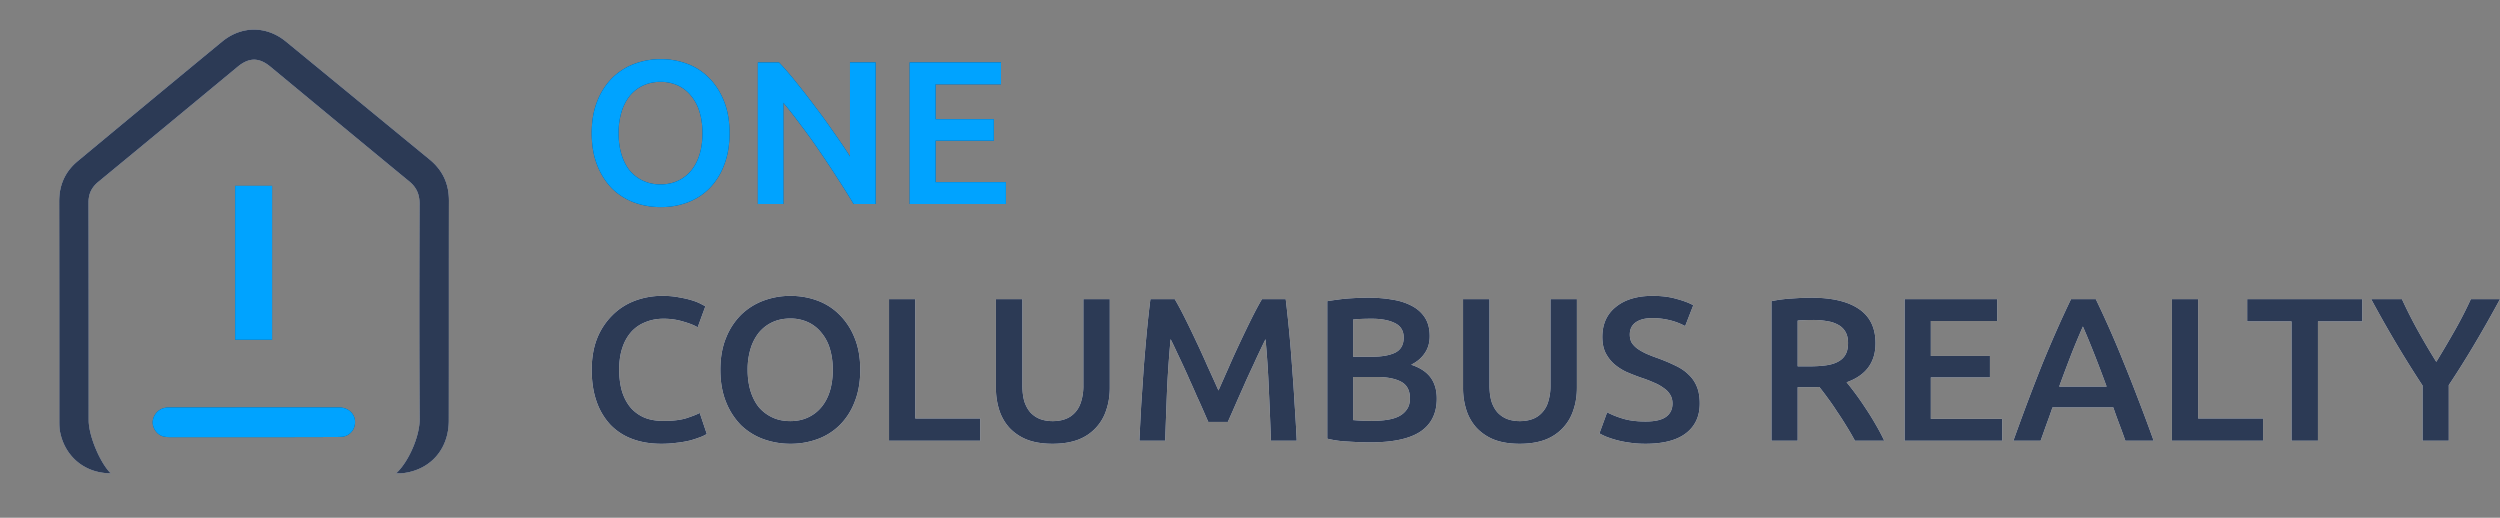 <svg width="169" height="35" fill="none" xmlns="http://www.w3.org/2000/svg"><rect width="100%" height="100%" fill="#808080" stroke="none"/><path d="M17.153 31.996H7.486C5.722 32 4.34 30.84 4.042 29.101c-.034-.216-.034-.433-.034-.65 0-4.95 0-9.9-.008-14.841 0-1.115.408-2.022 1.265-2.729 3.244-2.695 6.497-5.391 9.75-8.07 1.314-1.081 3.003-1.081 4.318 0 3.236 2.654 6.472 5.316 9.709 7.97.873.716 1.306 1.63 1.306 2.77-.008 4.96 0 9.917-.008 14.876 0 1.739-.999 3.07-2.604 3.47a3.15 3.15 0 01-.957.099h-9.626zm0 0h9.626c.849-.785 1.597-2.512 1.589-3.669-.033-4.859-.025-9.709-.008-14.567 0-.641-.217-1.107-.708-1.506-3.128-2.57-6.248-5.158-9.376-7.746-.765-.632-1.439-.632-2.213.009-3.136 2.595-6.273 5.191-9.417 7.778-.441.367-.658.79-.658 1.373.009 4.917.009 9.834.009 14.75 0 1.032.757 2.851 1.489 3.578h9.667z" fill="#2C3A55"/><path d="M17.153 31.996H7.486C5.722 32 4.34 30.84 4.042 29.101c-.034-.216-.034-.433-.034-.65 0-4.95 0-9.9-.008-14.841 0-1.115.408-2.022 1.265-2.729 3.244-2.695 6.497-5.391 9.75-8.07 1.314-1.081 3.003-1.081 4.318 0 3.236 2.654 6.472 5.316 9.709 7.97.873.716 1.306 1.63 1.306 2.77-.008 4.96 0 9.917-.008 14.876 0 1.739-.999 3.07-2.604 3.47a3.15 3.15 0 01-.957.099h-9.626zm0 0h9.626c.849-.785 1.597-2.512 1.589-3.669-.033-4.859-.025-9.709-.008-14.567 0-.641-.217-1.107-.708-1.506-3.128-2.57-6.248-5.158-9.376-7.746-.765-.632-1.439-.632-2.213.009-3.136 2.595-6.273 5.191-9.417 7.778-.441.367-.658.79-.658 1.373.009 4.917.009 9.834.009 14.75 0 1.032.757 2.851 1.489 3.578h9.667z" fill="#fff"/><path d="M17.153 31.996H7.486C5.722 32 4.34 30.84 4.042 29.101c-.034-.216-.034-.433-.034-.65 0-4.95 0-9.9-.008-14.841 0-1.115.408-2.022 1.265-2.729 3.244-2.695 6.497-5.391 9.75-8.07 1.314-1.081 3.003-1.081 4.318 0 3.236 2.654 6.472 5.316 9.709 7.97.873.716 1.306 1.63 1.306 2.77-.008 4.96 0 9.917-.008 14.876 0 1.739-.999 3.07-2.604 3.47a3.15 3.15 0 01-.957.099h-9.626zm0 0h9.626c.849-.785 1.597-2.512 1.589-3.669-.033-4.859-.025-9.709-.008-14.567 0-.641-.217-1.107-.708-1.506-3.128-2.57-6.248-5.158-9.376-7.746-.765-.632-1.439-.632-2.213.009-3.136 2.595-6.273 5.191-9.417 7.778-.441.367-.658.79-.658 1.373.009 4.917.009 9.834.009 14.75 0 1.032.757 2.851 1.489 3.578h9.667z" fill="#2C3A55"/><path d="M17.17 29.55h-5.583c-.182 0-.374 0-.557-.05-.408-.109-.715-.541-.707-.957.008-.441.333-.849.757-.957.1-.025.208-.041.308-.041 3.843 0 7.695-.009 11.539 0 .732 0 1.215.598 1.04 1.256a.968.968 0 01-.84.724c-.183.016-.375.016-.558.016-1.797.008-3.594.008-5.4.008z" fill="#06B8FE"/><path d="M17.17 29.55h-5.583c-.182 0-.374 0-.557-.05-.408-.109-.715-.541-.707-.957.008-.441.333-.849.757-.957.1-.025.208-.041.308-.041 3.843 0 7.695-.009 11.539 0 .732 0 1.215.598 1.04 1.256a.968.968 0 01-.84.724c-.183.016-.375.016-.558.016-1.797.008-3.594.008-5.4.008z" fill="#2C3A55"/><path d="M17.17 29.55h-5.583c-.182 0-.374 0-.557-.05-.408-.109-.715-.541-.707-.957.008-.441.333-.849.757-.957.1-.025.208-.041.308-.041 3.843 0 7.695-.009 11.539 0 .732 0 1.215.598 1.04 1.256a.968.968 0 01-.84.724c-.183.016-.375.016-.558.016-1.797.008-3.594.008-5.4.008z" fill="#00A3FF"/><path fill="#06B8FE" d="M15.897 12.566h2.496v10.399h-2.496z"/><path fill="#2C3A55" d="M15.897 12.566h2.496v10.399h-2.496z"/><path fill="#00A3FF" d="M15.897 12.566h2.496v10.399h-2.496zM41.816 9c0 .525.065 1.004.194 1.437.13.423.315.787.555 1.09.25.295.55.526.901.691a2.76 2.76 0 001.193.249c.434 0 .827-.083 1.178-.249a2.52 2.52 0 00.888-.69c.25-.304.439-.668.568-1.091.13-.433.194-.912.194-1.437s-.065-1-.194-1.423a2.99 2.99 0 00-.568-1.09 2.45 2.45 0 00-.888-.705 2.728 2.728 0 00-1.178-.249 2.76 2.76 0 00-1.193.249c-.351.166-.651.4-.901.704a3.31 3.31 0 00-.555 1.091A4.86 4.86 0 0041.816 9zm7.501 0c0 .82-.124 1.542-.374 2.168a4.424 4.424 0 01-.998 1.575 4.098 4.098 0 01-1.47.94 5.084 5.084 0 01-1.803.317 5.197 5.197 0 01-1.816-.318 4.235 4.235 0 01-1.483-.939 4.694 4.694 0 01-.999-1.575C40.124 10.543 40 9.82 40 9c0-.82.125-1.538.374-2.155a4.583 4.583 0 011.012-1.574 4.279 4.279 0 011.498-.953A5.045 5.045 0 0144.672 4c.63 0 1.225.106 1.79.318a4.01 4.01 0 011.469.953c.425.423.762.948 1.012 1.574.25.617.374 1.335.374 2.155zm8.392 4.793a55.888 55.888 0 00-1.054-1.685 69.123 69.123 0 00-1.206-1.824 38.347 38.347 0 00-1.276-1.781c-.425-.58-.832-1.1-1.22-1.561v6.85h-1.72v-9.57h1.429c.37.387.767.847 1.192 1.381.426.525.85 1.073 1.276 1.644.434.57.85 1.146 1.248 1.726.407.571.767 1.105 1.081 1.603V4.22h1.733v9.572H57.71zm3.788 0V4.22h6.17v1.478h-4.423V8.06h3.938v1.45h-3.938v2.804H68v1.478h-6.503z"/><path d="M41.816 9c0 .525.065 1.004.194 1.437.13.423.315.787.555 1.09.25.295.55.526.901.691a2.76 2.76 0 001.193.249c.434 0 .827-.083 1.178-.249a2.52 2.52 0 00.888-.69c.25-.304.439-.668.568-1.091.13-.433.194-.912.194-1.437s-.065-1-.194-1.423a2.99 2.99 0 00-.568-1.09 2.45 2.45 0 00-.888-.705 2.728 2.728 0 00-1.178-.249 2.76 2.76 0 00-1.193.249c-.351.166-.651.4-.901.704a3.31 3.31 0 00-.555 1.091A4.86 4.86 0 0041.816 9zm7.501 0c0 .82-.124 1.542-.374 2.168a4.424 4.424 0 01-.998 1.575 4.098 4.098 0 01-1.47.94 5.084 5.084 0 01-1.803.317 5.197 5.197 0 01-1.816-.318 4.235 4.235 0 01-1.483-.939 4.694 4.694 0 01-.999-1.575C40.124 10.543 40 9.82 40 9c0-.82.125-1.538.374-2.155a4.583 4.583 0 011.012-1.574 4.279 4.279 0 011.498-.953A5.045 5.045 0 0144.672 4c.63 0 1.225.106 1.79.318a4.01 4.01 0 011.469.953c.425.423.762.948 1.012 1.574.25.617.374 1.335.374 2.155zm8.392 4.793a55.888 55.888 0 00-1.054-1.685 69.123 69.123 0 00-1.206-1.824 38.347 38.347 0 00-1.276-1.781c-.425-.58-.832-1.1-1.22-1.561v6.85h-1.72v-9.57h1.429c.37.387.767.847 1.192 1.381.426.525.85 1.073 1.276 1.644.434.57.85 1.146 1.248 1.726.407.571.767 1.105 1.081 1.603V4.22h1.733v9.572H57.71zm3.788 0V4.22h6.17v1.478h-4.423V8.06h3.938v1.45h-3.938v2.804H68v1.478h-6.503z" fill="#2C3A55"/><path d="M41.816 9c0 .525.065 1.004.194 1.437.13.423.315.787.555 1.09.25.295.55.526.901.691a2.76 2.76 0 001.193.249c.434 0 .827-.083 1.178-.249a2.52 2.52 0 00.888-.69c.25-.304.439-.668.568-1.091.13-.433.194-.912.194-1.437s-.065-1-.194-1.423a2.99 2.99 0 00-.568-1.09 2.45 2.45 0 00-.888-.705 2.728 2.728 0 00-1.178-.249 2.76 2.76 0 00-1.193.249c-.351.166-.651.4-.901.704a3.31 3.31 0 00-.555 1.091A4.86 4.86 0 0041.816 9zm7.501 0c0 .82-.124 1.542-.374 2.168a4.424 4.424 0 01-.998 1.575 4.098 4.098 0 01-1.47.94 5.084 5.084 0 01-1.803.317 5.197 5.197 0 01-1.816-.318 4.235 4.235 0 01-1.483-.939 4.694 4.694 0 01-.999-1.575C40.124 10.543 40 9.82 40 9c0-.82.125-1.538.374-2.155a4.583 4.583 0 011.012-1.574 4.279 4.279 0 011.498-.953A5.045 5.045 0 0144.672 4c.63 0 1.225.106 1.79.318a4.01 4.01 0 011.469.953c.425.423.762.948 1.012 1.574.25.617.374 1.335.374 2.155zm8.392 4.793a55.888 55.888 0 00-1.054-1.685 69.123 69.123 0 00-1.206-1.824 38.347 38.347 0 00-1.276-1.781c-.425-.58-.832-1.1-1.22-1.561v6.85h-1.72v-9.57h1.429c.37.387.767.847 1.192 1.381.426.525.85 1.073 1.276 1.644.434.57.85 1.146 1.248 1.726.407.571.767 1.105 1.081 1.603V4.22h1.733v9.572H57.71zm3.788 0V4.22h6.17v1.478h-4.423V8.06h3.938v1.45h-3.938v2.804H68v1.478h-6.503z" fill="#00A3FF"/><path d="M44.7 30c-.732 0-1.389-.11-1.97-.331a3.94 3.94 0 01-1.478-.967 4.412 4.412 0 01-.928-1.575C40.108 26.51 40 25.801 40 25c0-.801.122-1.51.366-2.127a4.602 4.602 0 011.027-1.56c.432-.434.938-.76 1.52-.982A5.223 5.223 0 0144.784 20c.403 0 .77.032 1.098.097.328.055.614.12.858.193.244.074.446.152.605.235.16.083.272.143.338.18l-.52 1.422c-.226-.138-.55-.267-.972-.387a4.513 4.513 0 00-1.35-.193c-.423 0-.817.074-1.183.221-.365.138-.684.35-.956.635a3.036 3.036 0 00-.62 1.078c-.15.432-.225.934-.225 1.505 0 .507.057.972.17 1.395.121.424.304.792.548 1.105.244.304.553.543.929.718.375.166.825.249 1.35.249.629 0 1.14-.06 1.534-.18.394-.128.699-.248.915-.359l.478 1.423a2.404 2.404 0 01-.464.221 7.18 7.18 0 01-.675.221 7.015 7.015 0 01-.887.152A7.61 7.61 0 0144.7 30zm5.84-5c0 .525.066 1.004.198 1.436.131.424.319.788.563 1.092.253.294.558.524.914.69.357.166.76.249 1.21.249.441 0 .84-.083 1.197-.249.356-.166.656-.396.9-.69.253-.304.446-.668.577-1.091.131-.433.197-.912.197-1.437s-.066-1-.197-1.423a2.973 2.973 0 00-.577-1.09 2.478 2.478 0 00-.9-.705 2.803 2.803 0 00-1.197-.249c-.45 0-.853.083-1.21.249a2.61 2.61 0 00-.914.704 3.269 3.269 0 00-.563 1.091A4.795 4.795 0 0050.54 25zm7.613 0c0 .82-.126 1.542-.38 2.169a4.417 4.417 0 01-1.013 1.574 4.16 4.16 0 01-1.491.94 5.228 5.228 0 01-1.83.317 5.344 5.344 0 01-1.843-.318 4.306 4.306 0 01-1.505-.939 4.688 4.688 0 01-1.014-1.574c-.253-.627-.38-1.35-.38-2.169 0-.82.127-1.538.38-2.155a4.578 4.578 0 011.028-1.574 4.35 4.35 0 011.52-.953A5.187 5.187 0 0153.44 20c.637 0 1.242.106 1.815.318.572.211 1.07.53 1.491.953a4.56 4.56 0 011.027 1.574c.254.617.38 1.335.38 2.155zm8.11 3.287v1.506h-6.164V20.22h1.773v8.066h4.39zM71.152 30c-.666 0-1.238-.092-1.717-.276a3.309 3.309 0 01-1.196-.801 3.27 3.27 0 01-.69-1.202 4.88 4.88 0 01-.224-1.52v-5.98h1.787v5.815c0 .433.047.806.14 1.119.104.304.244.552.422.746.188.193.404.336.648.428.253.092.535.138.844.138.31 0 .591-.046.844-.138a1.62 1.62 0 00.648-.428c.187-.194.328-.442.422-.746a3.59 3.59 0 00.155-1.12v-5.814h1.787v5.98c0 .553-.08 1.06-.24 1.52a3.156 3.156 0 01-1.9 2.003c-.487.184-1.064.276-1.73.276zm8.261-9.779c.207.35.437.778.69 1.285.253.506.511 1.04.774 1.602.263.552.52 1.119.774 1.699.263.57.502 1.1.718 1.588l.703-1.588c.253-.58.511-1.147.774-1.7.263-.561.52-1.095.774-1.601.253-.507.483-.935.69-1.285h1.604a90.131 90.131 0 01.436 4.655c.065.82.122 1.648.169 2.486.056.829.103 1.639.14 2.43h-1.745c-.037-1.113-.084-2.26-.14-3.438a64.376 64.376 0 00-.225-3.426 60.462 60.462 0 00-.816 1.726c-.16.341-.324.696-.493 1.064-.16.369-.319.728-.478 1.078-.15.34-.291.663-.423.966l-.337.76H81.68c-.094-.212-.206-.47-.338-.773a35.58 35.58 0 00-.436-.967c-.15-.35-.31-.71-.478-1.078a44.5 44.5 0 00-.479-1.063l-.45-.953c-.14-.304-.263-.557-.366-.76a75.689 75.689 0 00-.24 3.426 562.07 562.07 0 00-.126 3.439h-1.745c.038-.792.08-1.612.127-2.459l.169-2.514c.066-.837.136-1.648.21-2.43.076-.783.156-1.506.24-2.169h1.647zm13.253 9.682c-.516 0-1.037-.018-1.562-.055a7.08 7.08 0 01-1.38-.193v-9.296c.207-.037.428-.069.662-.097a8.99 8.99 0 01.718-.082 19.7 19.7 0 011.407-.056c.59 0 1.14.046 1.646.138a4.03 4.03 0 011.309.429c.375.202.666.47.872.8.207.332.31.742.31 1.23 0 .451-.113.838-.338 1.16-.216.322-.52.58-.915.774.591.193 1.028.479 1.31.856.28.378.421.856.421 1.437 0 .985-.366 1.726-1.097 2.223-.732.488-1.853.732-3.363.732zm-1.196-4.42v2.915a15.256 15.256 0 001.252.055c.366 0 .704-.023 1.013-.069.319-.046.591-.124.816-.235.235-.12.418-.276.549-.47.14-.193.211-.441.211-.745 0-.544-.202-.921-.605-1.133-.403-.212-.962-.318-1.674-.318H91.47zm0-1.367h1.252c.675 0 1.205-.092 1.59-.276.385-.194.577-.534.577-1.022 0-.46-.202-.788-.605-.981-.394-.193-.91-.29-1.548-.29-.272 0-.516.005-.732.014a7.17 7.17 0 00-.534.041v2.514zM102.73 30c-.666 0-1.238-.092-1.717-.276a3.313 3.313 0 01-1.196-.801 3.27 3.27 0 01-.69-1.202 4.88 4.88 0 01-.225-1.52v-5.98h1.787v5.815c0 .433.047.806.141 1.119.103.304.244.552.422.746.188.193.404.336.648.428.253.092.534.138.844.138.309 0 .591-.046.844-.138a1.62 1.62 0 00.647-.428 1.82 1.82 0 00.423-.746 3.6 3.6 0 00.154-1.12v-5.814h1.787v5.98c0 .553-.079 1.06-.239 1.52a3.165 3.165 0 01-1.899 2.003c-.488.184-1.065.276-1.731.276zm8.5-1.506c.638 0 1.103-.105 1.394-.317.29-.212.436-.511.436-.898 0-.23-.052-.428-.155-.594a1.357 1.357 0 00-.422-.442 2.928 2.928 0 00-.662-.373 8.632 8.632 0 00-.9-.345 15.51 15.51 0 01-.985-.387 3.64 3.64 0 01-.83-.539 2.596 2.596 0 01-.577-.76c-.141-.294-.211-.648-.211-1.063 0-.865.305-1.542.914-2.03.61-.497 1.44-.746 2.491-.746.61 0 1.149.07 1.618.207.479.13.854.272 1.126.428l-.549 1.41a4.238 4.238 0 00-1.055-.401 4.889 4.889 0 00-1.168-.138c-.479 0-.854.096-1.126.29-.263.193-.394.465-.394.814 0 .212.042.396.127.553.094.147.22.28.38.4.169.12.361.23.577.332.225.101.469.198.731.29.46.166.868.336 1.225.511.365.166.67.368.914.608.253.23.446.506.577.829.131.313.197.695.197 1.146 0 .866-.314 1.538-.943 2.017-.619.47-1.529.704-2.73.704-.403 0-.773-.028-1.111-.083a6.826 6.826 0 01-.887-.18 7.862 7.862 0 01-.661-.22 4.897 4.897 0 01-.45-.221l.52-1.423a6.09 6.09 0 001.028.414c.431.138.952.207 1.561.207zm11.208-8.37c1.407 0 2.481.254 3.222.76.75.506 1.126 1.28 1.126 2.32 0 1.299-.652 2.178-1.956 2.639.178.211.38.47.605.773.225.304.455.635.689.994.235.35.46.714.676 1.092.215.368.408.732.577 1.09h-1.984a18.871 18.871 0 00-.577-.994c-.207-.34-.418-.667-.634-.98a14.682 14.682 0 00-.619-.898 17.279 17.279 0 00-.577-.76 4.93 4.93 0 01-.337.014h-1.126v3.619h-1.773v-9.434a9.046 9.046 0 011.379-.18c.488-.036.924-.055 1.309-.055zm.126 1.506c-.375 0-.722.014-1.041.041v3.094h.774c.431 0 .811-.023 1.14-.069.328-.046.6-.129.816-.248.225-.12.394-.281.506-.484.113-.202.169-.46.169-.773 0-.295-.056-.544-.169-.746a1.226 1.226 0 00-.492-.484 2.148 2.148 0 00-.746-.248 5.144 5.144 0 00-.957-.083zm6.187 8.163V20.22h6.262v1.478h-4.489v2.362h3.996v1.45h-3.996v2.804h4.826v1.478h-6.599zm14.923 0c-.131-.378-.267-.75-.408-1.119-.14-.368-.276-.746-.408-1.133h-4.109c-.131.387-.267.77-.408 1.147l-.394 1.105h-1.843c.366-1.022.713-1.966 1.041-2.832.329-.865.648-1.685.957-2.458.319-.774.633-1.51.943-2.21.309-.7.628-1.39.957-2.072h1.674a67.105 67.105 0 011.886 4.282c.319.773.642 1.593.971 2.458.337.866.689 1.81 1.055 2.832h-1.914zm-2.87-7.721a56.64 56.64 0 00-.746 1.782c-.272.7-.558 1.46-.858 2.279h3.208c-.3-.82-.591-1.584-.872-2.293a56.597 56.597 0 00-.732-1.768zm12.18 6.215v1.506h-6.163V20.22h1.773v8.066h4.39zm6.708-8.066v1.506h-2.998v8.066h-1.787v-8.066h-2.997V20.22h7.782zm5.001 4.24c.422-.69.835-1.39 1.238-2.1.404-.708.77-1.422 1.098-2.14H169a82.174 82.174 0 01-1.646 2.914 62.679 62.679 0 01-1.816 2.9v3.758h-1.773v-3.73a73.762 73.762 0 01-1.829-2.928 82.174 82.174 0 01-1.646-2.914h2.082a30.7 30.7 0 001.084 2.14c.394.71.807 1.41 1.238 2.1z" fill="#fff"/><path d="M44.7 30c-.732 0-1.389-.11-1.97-.331a3.94 3.94 0 01-1.478-.967 4.412 4.412 0 01-.928-1.575C40.108 26.51 40 25.801 40 25c0-.801.122-1.51.366-2.127a4.602 4.602 0 011.027-1.56c.432-.434.938-.76 1.52-.982A5.223 5.223 0 0144.784 20c.403 0 .77.032 1.098.097.328.055.614.12.858.193.244.074.446.152.605.235.16.083.272.143.338.18l-.52 1.422c-.226-.138-.55-.267-.972-.387a4.513 4.513 0 00-1.35-.193c-.423 0-.817.074-1.183.221-.365.138-.684.35-.956.635a3.036 3.036 0 00-.62 1.078c-.15.432-.225.934-.225 1.505 0 .507.057.972.17 1.395.121.424.304.792.548 1.105.244.304.553.543.929.718.375.166.825.249 1.35.249.629 0 1.14-.06 1.534-.18.394-.128.699-.248.915-.359l.478 1.423a2.404 2.404 0 01-.464.221 7.18 7.18 0 01-.675.221 7.015 7.015 0 01-.887.152A7.61 7.61 0 0144.7 30zm5.84-5c0 .525.066 1.004.198 1.436.131.424.319.788.563 1.092.253.294.558.524.914.69.357.166.76.249 1.21.249.441 0 .84-.083 1.197-.249.356-.166.656-.396.9-.69.253-.304.446-.668.577-1.091.131-.433.197-.912.197-1.437s-.066-1-.197-1.423a2.973 2.973 0 00-.577-1.09 2.478 2.478 0 00-.9-.705 2.803 2.803 0 00-1.197-.249c-.45 0-.853.083-1.21.249a2.61 2.61 0 00-.914.704 3.269 3.269 0 00-.563 1.091A4.795 4.795 0 0050.54 25zm7.613 0c0 .82-.126 1.542-.38 2.169a4.417 4.417 0 01-1.013 1.574 4.16 4.16 0 01-1.491.94 5.228 5.228 0 01-1.83.317 5.344 5.344 0 01-1.843-.318 4.306 4.306 0 01-1.505-.939 4.688 4.688 0 01-1.014-1.574c-.253-.627-.38-1.35-.38-2.169 0-.82.127-1.538.38-2.155a4.578 4.578 0 011.028-1.574 4.35 4.35 0 011.52-.953A5.187 5.187 0 0153.44 20c.637 0 1.242.106 1.815.318.572.211 1.07.53 1.491.953a4.56 4.56 0 011.027 1.574c.254.617.38 1.335.38 2.155zm8.11 3.287v1.506h-6.164V20.22h1.773v8.066h4.39zM71.152 30c-.666 0-1.238-.092-1.717-.276a3.309 3.309 0 01-1.196-.801 3.27 3.27 0 01-.69-1.202 4.88 4.88 0 01-.224-1.52v-5.98h1.787v5.815c0 .433.047.806.14 1.119.104.304.244.552.422.746.188.193.404.336.648.428.253.092.535.138.844.138.31 0 .591-.046.844-.138a1.62 1.62 0 00.648-.428c.187-.194.328-.442.422-.746a3.59 3.59 0 00.155-1.12v-5.814h1.787v5.98c0 .553-.08 1.06-.24 1.52a3.156 3.156 0 01-1.9 2.003c-.487.184-1.064.276-1.73.276zm8.261-9.779c.207.35.437.778.69 1.285.253.506.511 1.04.774 1.602.263.552.52 1.119.774 1.699.263.57.502 1.1.718 1.588l.703-1.588c.253-.58.511-1.147.774-1.7.263-.561.52-1.095.774-1.601.253-.507.483-.935.69-1.285h1.604a90.131 90.131 0 01.436 4.655c.065.82.122 1.648.169 2.486.056.829.103 1.639.14 2.43h-1.745c-.037-1.113-.084-2.26-.14-3.438a64.376 64.376 0 00-.225-3.426 60.462 60.462 0 00-.816 1.726c-.16.341-.324.696-.493 1.064-.16.369-.319.728-.478 1.078-.15.34-.291.663-.423.966l-.337.76H81.68c-.094-.212-.206-.47-.338-.773a35.58 35.58 0 00-.436-.967c-.15-.35-.31-.71-.478-1.078a44.5 44.5 0 00-.479-1.063l-.45-.953c-.14-.304-.263-.557-.366-.76a75.689 75.689 0 00-.24 3.426 562.07 562.07 0 00-.126 3.439h-1.745c.038-.792.08-1.612.127-2.459l.169-2.514c.066-.837.136-1.648.21-2.43.076-.783.156-1.506.24-2.169h1.647zm13.253 9.682c-.516 0-1.037-.018-1.562-.055a7.08 7.08 0 01-1.38-.193v-9.296c.207-.037.428-.069.662-.097a8.99 8.99 0 01.718-.082 19.7 19.7 0 011.407-.056c.59 0 1.14.046 1.646.138a4.03 4.03 0 011.309.429c.375.202.666.47.872.8.207.332.31.742.31 1.23 0 .451-.113.838-.338 1.16-.216.322-.52.58-.915.774.591.193 1.028.479 1.31.856.28.378.421.856.421 1.437 0 .985-.366 1.726-1.097 2.223-.732.488-1.853.732-3.363.732zm-1.196-4.42v2.915a15.256 15.256 0 001.252.055c.366 0 .704-.023 1.013-.069.319-.046.591-.124.816-.235.235-.12.418-.276.549-.47.14-.193.211-.441.211-.745 0-.544-.202-.921-.605-1.133-.403-.212-.962-.318-1.674-.318H91.47zm0-1.367h1.252c.675 0 1.205-.092 1.59-.276.385-.194.577-.534.577-1.022 0-.46-.202-.788-.605-.981-.394-.193-.91-.29-1.548-.29-.272 0-.516.005-.732.014a7.17 7.17 0 00-.534.041v2.514zM102.73 30c-.666 0-1.238-.092-1.717-.276a3.313 3.313 0 01-1.196-.801 3.27 3.27 0 01-.69-1.202 4.88 4.88 0 01-.225-1.52v-5.98h1.787v5.815c0 .433.047.806.141 1.119.103.304.244.552.422.746.188.193.404.336.648.428.253.092.534.138.844.138.309 0 .591-.046.844-.138a1.62 1.62 0 00.647-.428 1.82 1.82 0 00.423-.746 3.6 3.6 0 00.154-1.12v-5.814h1.787v5.98c0 .553-.079 1.06-.239 1.52a3.165 3.165 0 01-1.899 2.003c-.488.184-1.065.276-1.731.276zm8.5-1.506c.638 0 1.103-.105 1.394-.317.29-.212.436-.511.436-.898 0-.23-.052-.428-.155-.594a1.357 1.357 0 00-.422-.442 2.928 2.928 0 00-.662-.373 8.632 8.632 0 00-.9-.345 15.51 15.51 0 01-.985-.387 3.64 3.64 0 01-.83-.539 2.596 2.596 0 01-.577-.76c-.141-.294-.211-.648-.211-1.063 0-.865.305-1.542.914-2.03.61-.497 1.44-.746 2.491-.746.61 0 1.149.07 1.618.207.479.13.854.272 1.126.428l-.549 1.41a4.238 4.238 0 00-1.055-.401 4.889 4.889 0 00-1.168-.138c-.479 0-.854.096-1.126.29-.263.193-.394.465-.394.814 0 .212.042.396.127.553.094.147.22.28.38.4.169.12.361.23.577.332.225.101.469.198.731.29.46.166.868.336 1.225.511.365.166.67.368.914.608.253.23.446.506.577.829.131.313.197.695.197 1.146 0 .866-.314 1.538-.943 2.017-.619.47-1.529.704-2.73.704-.403 0-.773-.028-1.111-.083a6.826 6.826 0 01-.887-.18 7.862 7.862 0 01-.661-.22 4.897 4.897 0 01-.45-.221l.52-1.423a6.09 6.09 0 001.028.414c.431.138.952.207 1.561.207zm11.208-8.37c1.407 0 2.481.254 3.222.76.75.506 1.126 1.28 1.126 2.32 0 1.299-.652 2.178-1.956 2.639.178.211.38.47.605.773.225.304.455.635.689.994.235.35.46.714.676 1.092.215.368.408.732.577 1.09h-1.984a18.871 18.871 0 00-.577-.994c-.207-.34-.418-.667-.634-.98a14.682 14.682 0 00-.619-.898 17.279 17.279 0 00-.577-.76 4.93 4.93 0 01-.337.014h-1.126v3.619h-1.773v-9.434a9.046 9.046 0 011.379-.18c.488-.036.924-.055 1.309-.055zm.126 1.506c-.375 0-.722.014-1.041.041v3.094h.774c.431 0 .811-.023 1.14-.069.328-.046.6-.129.816-.248.225-.12.394-.281.506-.484.113-.202.169-.46.169-.773 0-.295-.056-.544-.169-.746a1.226 1.226 0 00-.492-.484 2.148 2.148 0 00-.746-.248 5.144 5.144 0 00-.957-.083zm6.187 8.163V20.22h6.262v1.478h-4.489v2.362h3.996v1.45h-3.996v2.804h4.826v1.478h-6.599zm14.923 0c-.131-.378-.267-.75-.408-1.119-.14-.368-.276-.746-.408-1.133h-4.109c-.131.387-.267.77-.408 1.147l-.394 1.105h-1.843c.366-1.022.713-1.966 1.041-2.832.329-.865.648-1.685.957-2.458.319-.774.633-1.51.943-2.21.309-.7.628-1.39.957-2.072h1.674a67.105 67.105 0 011.886 4.282c.319.773.642 1.593.971 2.458.337.866.689 1.81 1.055 2.832h-1.914zm-2.87-7.721a56.64 56.64 0 00-.746 1.782c-.272.7-.558 1.46-.858 2.279h3.208c-.3-.82-.591-1.584-.872-2.293a56.597 56.597 0 00-.732-1.768zm12.18 6.215v1.506h-6.163V20.22h1.773v8.066h4.39zm6.708-8.066v1.506h-2.998v8.066h-1.787v-8.066h-2.997V20.22h7.782zm5.001 4.24c.422-.69.835-1.39 1.238-2.1.404-.708.77-1.422 1.098-2.14H169a82.174 82.174 0 01-1.646 2.914 62.679 62.679 0 01-1.816 2.9v3.758h-1.773v-3.73a73.762 73.762 0 01-1.829-2.928 82.174 82.174 0 01-1.646-2.914h2.082a30.7 30.7 0 001.084 2.14c.394.71.807 1.41 1.238 2.1z" fill="#2C3A55"/></svg>